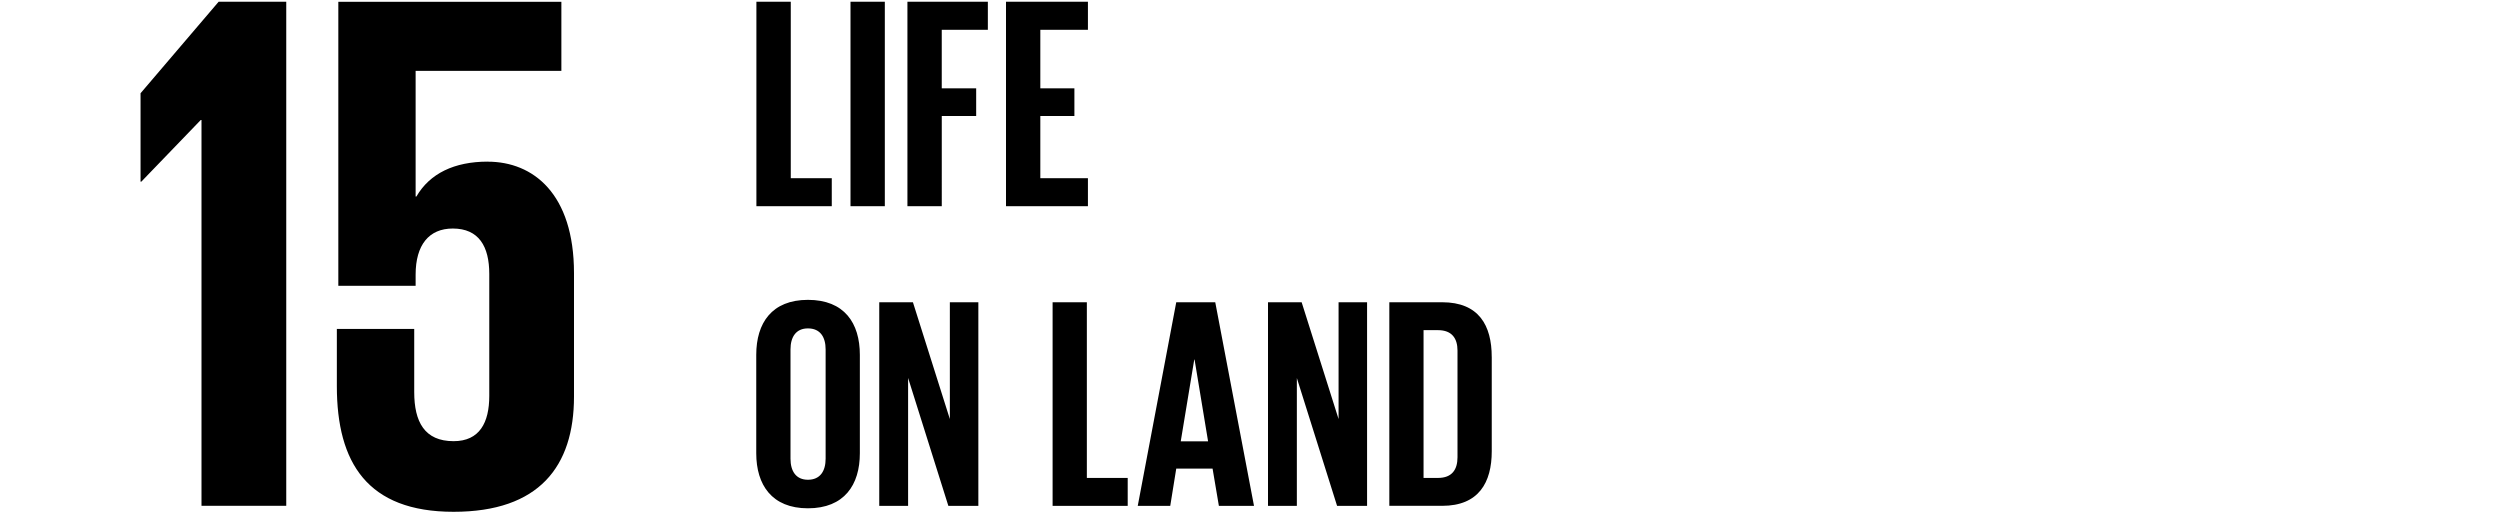 <svg xmlns="http://www.w3.org/2000/svg" viewBox="0 0 1000 205"><g fill-rule="evenodd"><path d="M302.56.7v81.78h30.15v-11.2h-16.4V.7h-13.74M340.2 82.47h13.73V.7H340.2M362.97 82.48h13.74V46.4h13.76V35.33H376.7v-23.4h18.44V.7h-32.17v81.78M402.4 82.48h32.77v-11.2h-19.04V46.4h13.63V35.33h-13.63v-23.4h19.04V.7H402.4v81.78M56.22 37.3v35.37h.3L80.3 48h.3v154.33h33.9V.7H87.45L56.22 37.3M195.1 64.65c-13.38 0-23.2 4.75-28.55 13.97h-.3V28.36h58.3V.72h-89.22v113.6h30.92v-4.48c0-11.88 5.35-18.43 14.86-18.43 10.43 0 14.6 7.15 14.6 18.16v48.77c0 10.7-3.87 18.13-14.28 18.13-11.6 0-15.74-7.73-15.74-19.63v-25.27h-30.95v22.9c0 30.63 12.2 50.25 46.7 50.25 34.2 0 48.16-18.13 48.16-46.08v-49.37c0-31.82-16.36-44.6-34.5-44.6M330.25 183.48v-43.72c0-4.93-2.16-8.4-7.08-8.4-4.8 0-6.97 3.47-6.97 8.4v43.72c0 4.93 2.16 8.42 6.97 8.42 4.92 0 7.08-3.5 7.08-8.42m-27.75-2.16v-39.4c0-12.73 6.25-21.98 20.67-21.98 14.54 0 20.77 9.25 20.77 22v39.38c0 12.62-6.23 22-20.77 22-14.42 0-20.67-9.38-20.67-22M363.24 151.18v51.16H351.7V120.9h13.47l14.77 46.72V120.9h11.4v81.44h-12l-16.1-51.16M421.04 120.9h13.7v70.27h16.34v11.17h-30.04V120.9M472.3 176.52h10.93l-5.4-32.68h-.13l-5.4 32.68zm-17.2 25.82l15.4-81.44h15.6l15.5 81.44h-14.05l-2.52-14.9H470.5l-2.4 14.9h-13zM518.74 151.18v51.16H507.2V120.9h13.46l14.77 46.72V120.9h11.4v81.44h-12l-16.1-51.16M575.2 191.17c5.63 0 7.8-3.36 7.8-8.28v-42.66c0-4.8-2.17-8.17-7.8-8.17h-5.78v59.1h5.77zm21.5-48.4v37.72c0 12.47-5.17 21.84-19.83 21.84h-21.14V120.9h21.14c14.66 0 19.82 9.25 19.82 21.86z"/></g></svg>